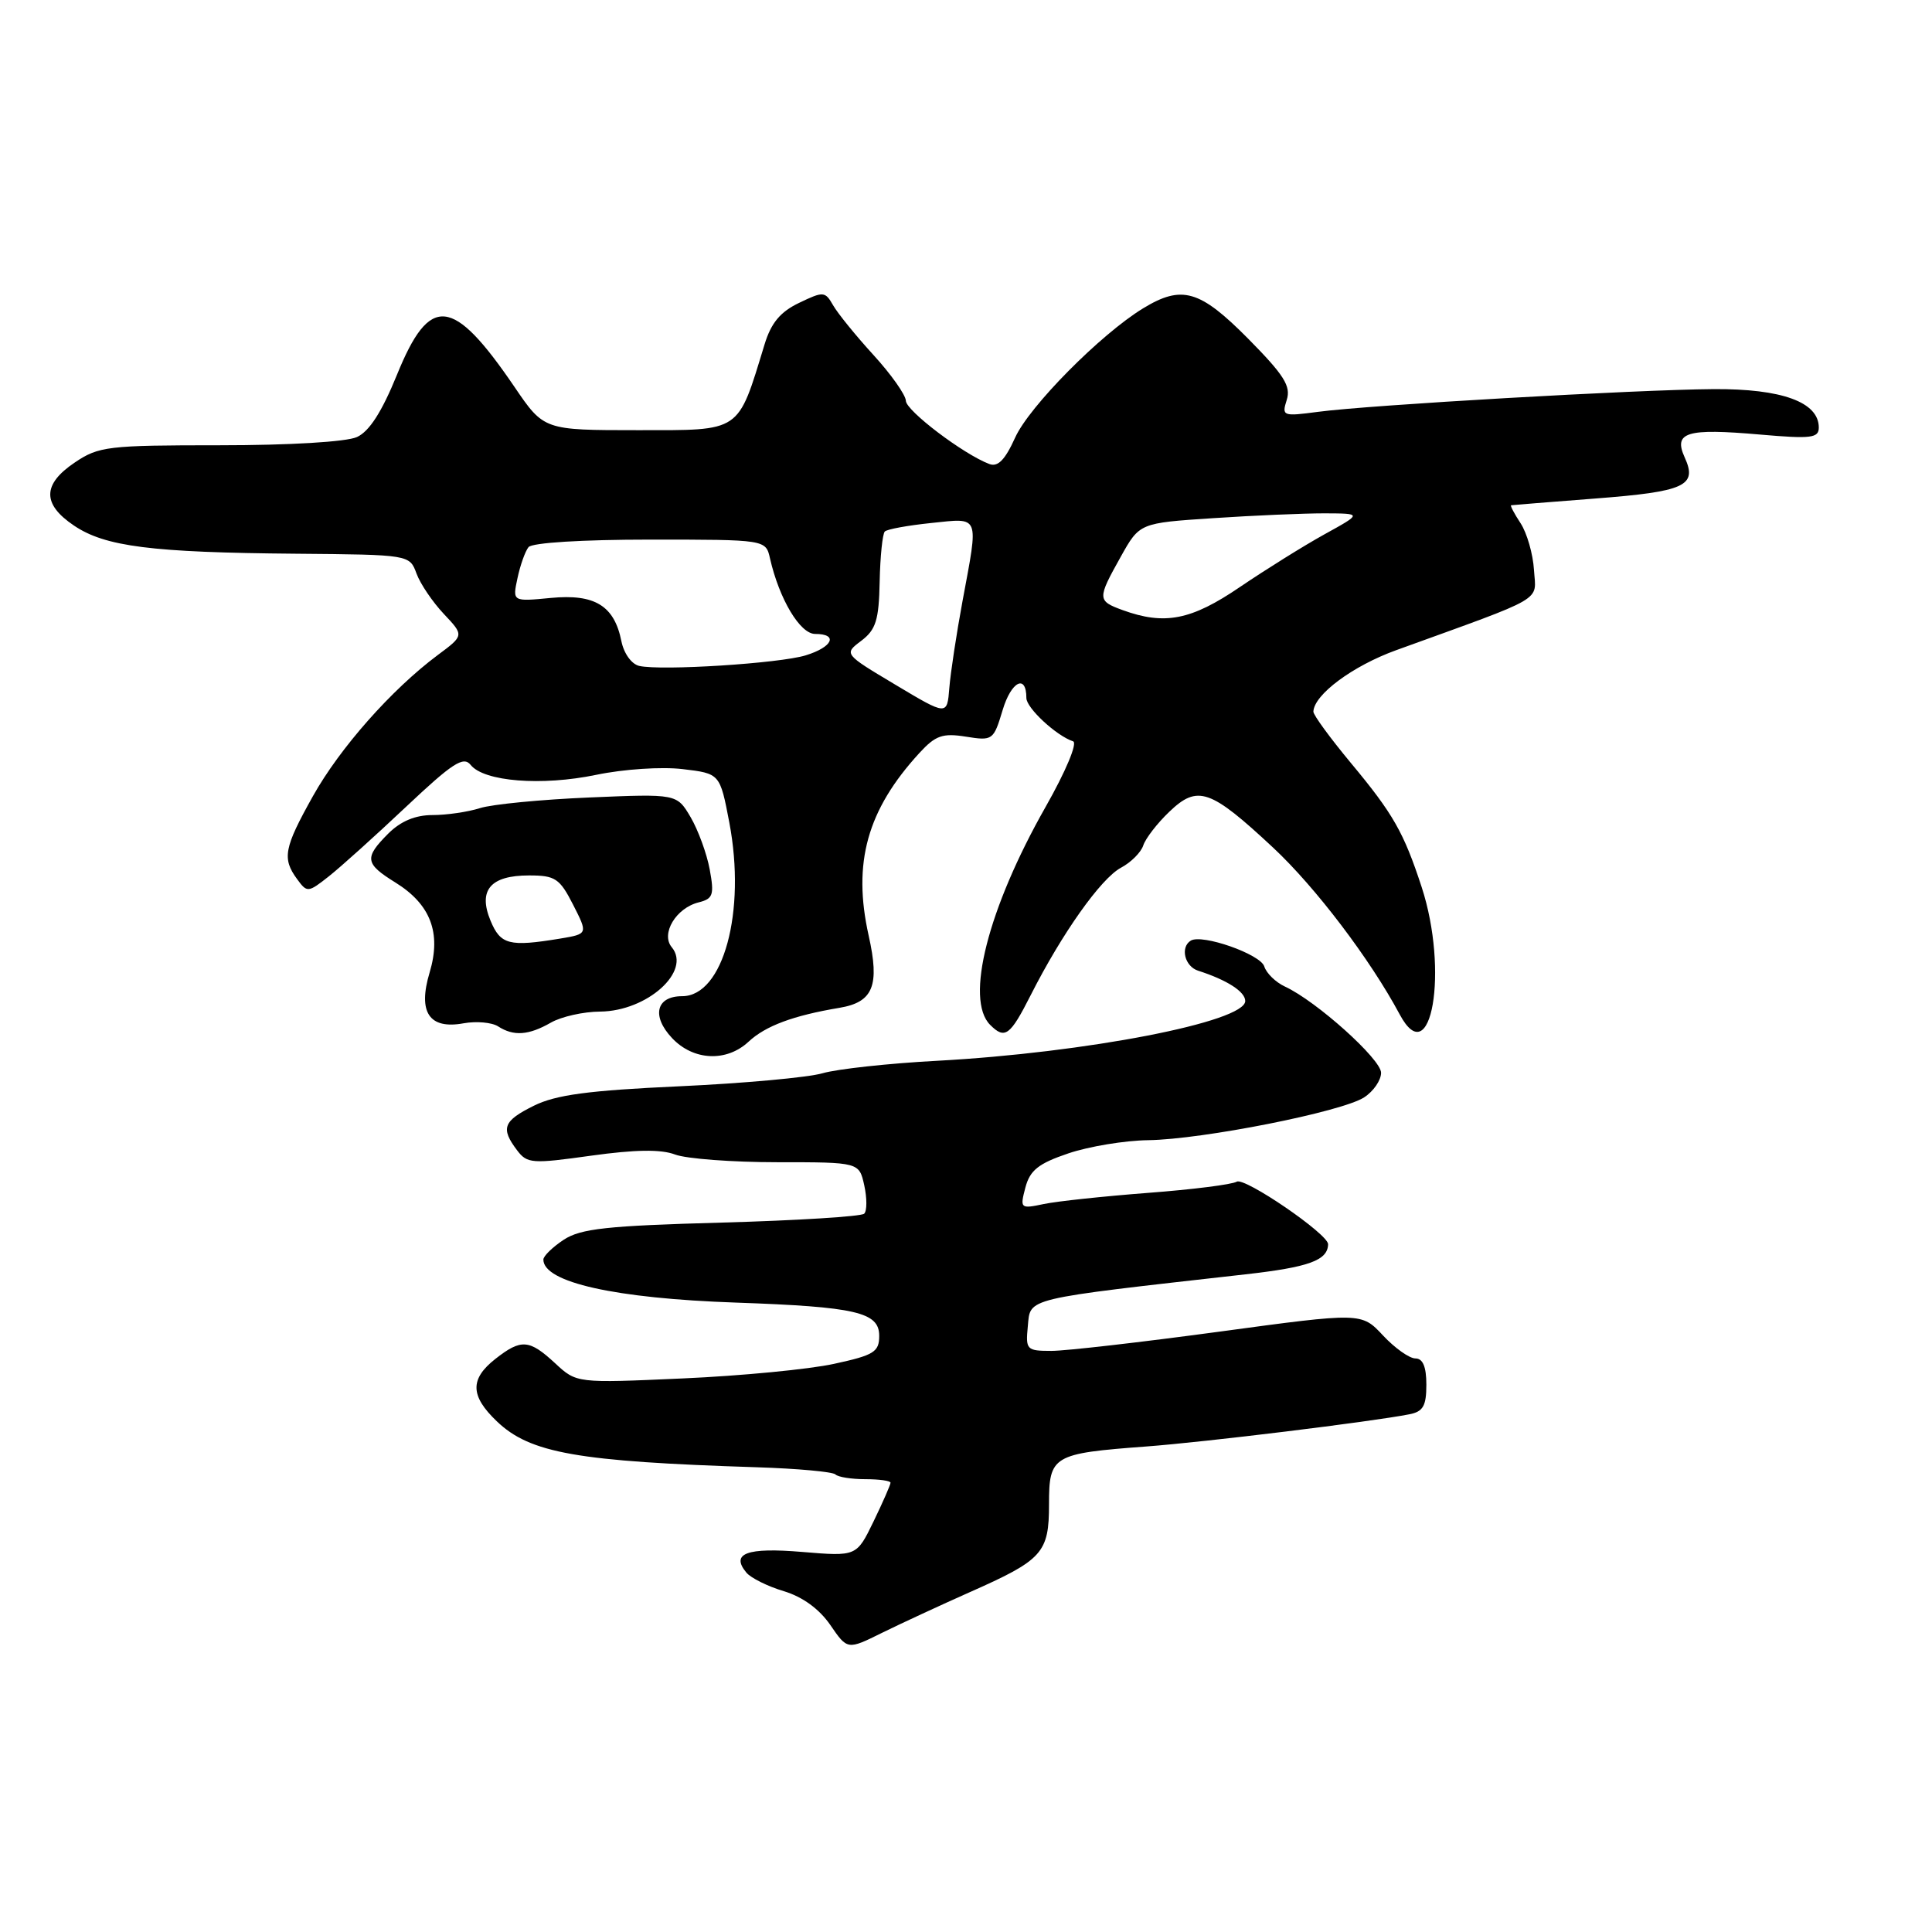 <?xml version="1.0" encoding="UTF-8" standalone="no"?>
<!DOCTYPE svg PUBLIC "-//W3C//DTD SVG 1.1//EN" "http://www.w3.org/Graphics/SVG/1.1/DTD/svg11.dtd" >
<svg xmlns="http://www.w3.org/2000/svg" xmlns:xlink="http://www.w3.org/1999/xlink" version="1.1" viewBox="0 0 256 256">
 <g >
 <path fill="currentColor"
d=" M 128.48 210.98 C 138.17 206.69 139.00 205.77 139.00 199.32 C 139.00 192.88 139.48 192.59 151.85 191.67 C 159.66 191.09 181.71 188.39 186.75 187.40 C 188.57 187.05 189.00 186.29 189.00 183.48 C 189.00 181.11 188.54 180.00 187.55 180.00 C 186.75 180.00 184.82 178.63 183.25 176.95 C 180.40 173.90 180.40 173.90 161.58 176.45 C 151.24 177.85 141.22 179.00 139.32 179.00 C 136.03 179.00 135.89 178.85 136.19 175.75 C 136.56 171.92 135.38 172.20 165.00 168.86 C 173.44 167.91 175.93 167.01 175.98 164.87 C 176.02 163.54 164.91 155.94 163.87 156.58 C 163.27 156.95 157.99 157.62 152.14 158.06 C 146.29 158.51 140.06 159.17 138.31 159.54 C 135.20 160.19 135.14 160.14 135.87 157.35 C 136.48 155.06 137.60 154.17 141.56 152.83 C 144.28 151.91 149.04 151.12 152.14 151.08 C 159.34 150.98 177.81 147.32 180.75 145.41 C 181.99 144.61 183.00 143.14 183.00 142.15 C 183.00 140.35 174.44 132.66 170.27 130.73 C 169.04 130.16 167.80 128.96 167.52 128.05 C 167.00 126.43 159.27 123.72 157.78 124.64 C 156.36 125.52 156.98 128.05 158.75 128.62 C 162.58 129.85 165.00 131.40 165.00 132.64 C 165.00 135.40 143.92 139.49 124.17 140.56 C 117.75 140.90 110.92 141.65 109.00 142.21 C 107.08 142.77 98.53 143.55 90.00 143.94 C 77.97 144.49 73.66 145.07 70.75 146.51 C 66.67 148.53 66.31 149.50 68.51 152.41 C 69.85 154.19 70.49 154.23 78.35 153.13 C 84.19 152.32 87.58 152.27 89.45 152.98 C 90.92 153.54 97.02 154.00 102.99 154.00 C 113.84 154.00 113.84 154.00 114.52 157.07 C 114.89 158.76 114.89 160.45 114.51 160.82 C 114.14 161.19 105.64 161.72 95.62 162.00 C 80.44 162.42 76.96 162.79 74.70 164.27 C 73.22 165.25 72.00 166.43 72.00 166.90 C 72.00 169.92 81.51 172.05 97.50 172.60 C 113.42 173.16 116.50 173.87 116.50 177.00 C 116.50 179.14 115.82 179.57 110.50 180.72 C 107.20 181.44 98.18 182.31 90.45 182.65 C 76.40 183.28 76.40 183.28 73.56 180.64 C 70.12 177.46 69.06 177.38 65.63 180.07 C 62.25 182.73 62.30 184.96 65.83 188.33 C 70.23 192.55 76.49 193.66 100.28 194.42 C 105.66 194.59 110.35 195.02 110.70 195.37 C 111.05 195.72 112.83 196.00 114.67 196.00 C 116.50 196.00 118.00 196.21 118.00 196.47 C 118.00 196.73 116.99 199.04 115.75 201.60 C 113.50 206.24 113.50 206.24 106.30 205.64 C 98.96 205.02 96.78 205.83 98.90 208.38 C 99.49 209.09 101.72 210.20 103.86 210.84 C 106.35 211.59 108.56 213.20 110.02 215.32 C 112.29 218.63 112.29 218.63 116.89 216.35 C 119.43 215.10 124.64 212.69 128.48 210.98 Z  M 99.20 138.02 C 101.45 135.93 105.10 134.57 111.24 133.54 C 115.71 132.79 116.59 130.60 115.10 123.96 C 112.95 114.33 114.90 107.32 121.83 99.77 C 123.96 97.45 124.90 97.12 127.98 97.61 C 131.54 98.18 131.65 98.10 132.86 94.07 C 134.00 90.27 136.00 89.27 136.00 92.49 C 136.00 93.81 139.96 97.49 142.19 98.23 C 142.80 98.43 141.23 102.20 138.53 106.95 C 130.90 120.40 127.84 132.44 131.20 135.80 C 133.16 137.76 133.84 137.26 136.59 131.83 C 140.72 123.68 145.87 116.41 148.53 114.98 C 149.87 114.27 151.20 112.93 151.49 112.02 C 151.79 111.10 153.33 109.10 154.92 107.58 C 158.69 103.96 160.36 104.54 168.71 112.33 C 174.32 117.57 181.56 127.11 185.47 134.42 C 189.65 142.23 191.99 128.62 188.38 117.55 C 186.00 110.28 184.61 107.84 179.00 101.10 C 176.25 97.79 174.01 94.73 174.03 94.29 C 174.12 92.04 179.25 88.23 185.01 86.15 C 205.08 78.88 203.53 79.79 203.26 75.52 C 203.13 73.41 202.33 70.63 201.49 69.34 C 200.64 68.05 200.08 66.98 200.23 66.95 C 200.38 66.92 205.38 66.52 211.34 66.06 C 223.29 65.14 224.95 64.38 223.23 60.61 C 221.71 57.26 223.46 56.73 233.21 57.58 C 239.98 58.17 241.00 58.05 241.00 56.65 C 241.00 53.28 236.11 51.50 227.05 51.56 C 216.82 51.63 181.49 53.66 174.65 54.57 C 169.97 55.19 169.82 55.14 170.50 52.99 C 171.08 51.17 170.15 49.70 165.39 44.88 C 158.98 38.41 156.61 37.72 151.46 40.86 C 145.84 44.29 136.37 53.85 134.51 57.99 C 133.17 60.95 132.22 61.92 131.08 61.48 C 127.65 60.18 120.05 54.42 120.03 53.10 C 120.01 52.34 118.09 49.61 115.75 47.05 C 113.41 44.49 111.00 41.52 110.39 40.45 C 109.33 38.60 109.11 38.58 105.89 40.13 C 103.40 41.32 102.18 42.78 101.31 45.63 C 97.70 57.42 98.33 57.00 84.52 57.00 C 72.07 57.00 72.07 57.00 68.16 51.25 C 59.99 39.26 56.95 38.95 52.60 49.66 C 50.60 54.57 48.94 57.16 47.30 57.91 C 45.89 58.55 38.37 59.00 29.10 59.00 C 14.28 59.00 13.08 59.14 9.90 61.29 C 5.61 64.18 5.58 66.80 9.80 69.64 C 13.93 72.43 20.07 73.21 39.18 73.37 C 54.27 73.50 54.27 73.50 55.19 76.00 C 55.70 77.38 57.33 79.78 58.81 81.35 C 61.50 84.20 61.50 84.20 58.00 86.80 C 51.89 91.36 45.04 99.10 41.46 105.50 C 37.63 112.35 37.36 113.75 39.37 116.49 C 40.69 118.30 40.82 118.29 43.56 116.13 C 45.12 114.90 49.73 110.75 53.80 106.91 C 59.95 101.11 61.41 100.16 62.36 101.35 C 64.12 103.57 71.78 104.17 79.00 102.67 C 82.65 101.91 87.67 101.58 90.45 101.91 C 95.40 102.50 95.40 102.50 96.64 109.00 C 98.88 120.80 95.84 132.00 90.39 132.00 C 86.94 132.00 86.30 134.63 89.05 137.55 C 91.87 140.55 96.27 140.76 99.20 138.02 Z  M 73.00 135.50 C 74.38 134.71 77.31 134.05 79.53 134.04 C 85.76 133.98 91.65 128.69 89.01 125.51 C 87.53 123.73 89.57 120.32 92.57 119.57 C 94.49 119.09 94.66 118.58 94.04 115.20 C 93.65 113.10 92.51 109.99 91.51 108.28 C 89.68 105.18 89.68 105.18 78.09 105.67 C 71.71 105.94 65.20 106.57 63.60 107.08 C 62.01 107.59 59.17 108.00 57.31 108.00 C 55.03 108.00 53.10 108.81 51.45 110.45 C 48.24 113.67 48.35 114.43 52.38 116.93 C 57.05 119.82 58.50 123.60 56.93 128.85 C 55.34 134.14 56.87 136.43 61.44 135.59 C 63.12 135.29 65.17 135.47 66.00 136.00 C 68.06 137.33 70.05 137.19 73.00 135.50 Z  M 118.66 90.74 C 111.81 86.65 111.81 86.65 114.12 84.91 C 116.06 83.44 116.46 82.18 116.56 77.07 C 116.63 73.72 116.94 70.73 117.24 70.43 C 117.54 70.12 120.31 69.62 123.39 69.30 C 129.91 68.63 129.69 68.07 127.54 79.64 C 126.74 83.96 125.95 89.15 125.79 91.16 C 125.50 94.83 125.50 94.83 118.66 90.74 Z  M 84.71 88.24 C 83.69 88.01 82.67 86.60 82.34 84.97 C 81.40 80.25 78.81 78.67 72.98 79.23 C 67.90 79.72 67.90 79.72 68.57 76.61 C 68.93 74.90 69.59 73.05 70.03 72.50 C 70.50 71.91 77.14 71.50 86.15 71.50 C 101.47 71.50 101.47 71.50 102.03 74.00 C 103.26 79.39 106.01 84.00 108.01 84.00 C 111.12 84.00 110.34 85.74 106.75 86.84 C 103.25 87.91 87.65 88.90 84.71 88.24 Z  M 148.75 80.84 C 145.39 79.61 145.38 79.36 148.50 73.78 C 151.00 69.30 151.00 69.30 160.75 68.66 C 166.11 68.30 172.75 68.02 175.50 68.02 C 180.50 68.04 180.50 68.04 175.50 70.80 C 172.75 72.32 167.71 75.47 164.30 77.78 C 157.84 82.18 154.33 82.87 148.75 80.84 Z  M 65.00 122.00 C 63.32 117.95 64.98 116.00 70.10 116.00 C 73.57 116.00 74.16 116.39 75.94 119.88 C 77.91 123.75 77.91 123.75 74.21 124.37 C 67.47 125.48 66.32 125.18 65.00 122.00 Z "/>
</g>
</svg>